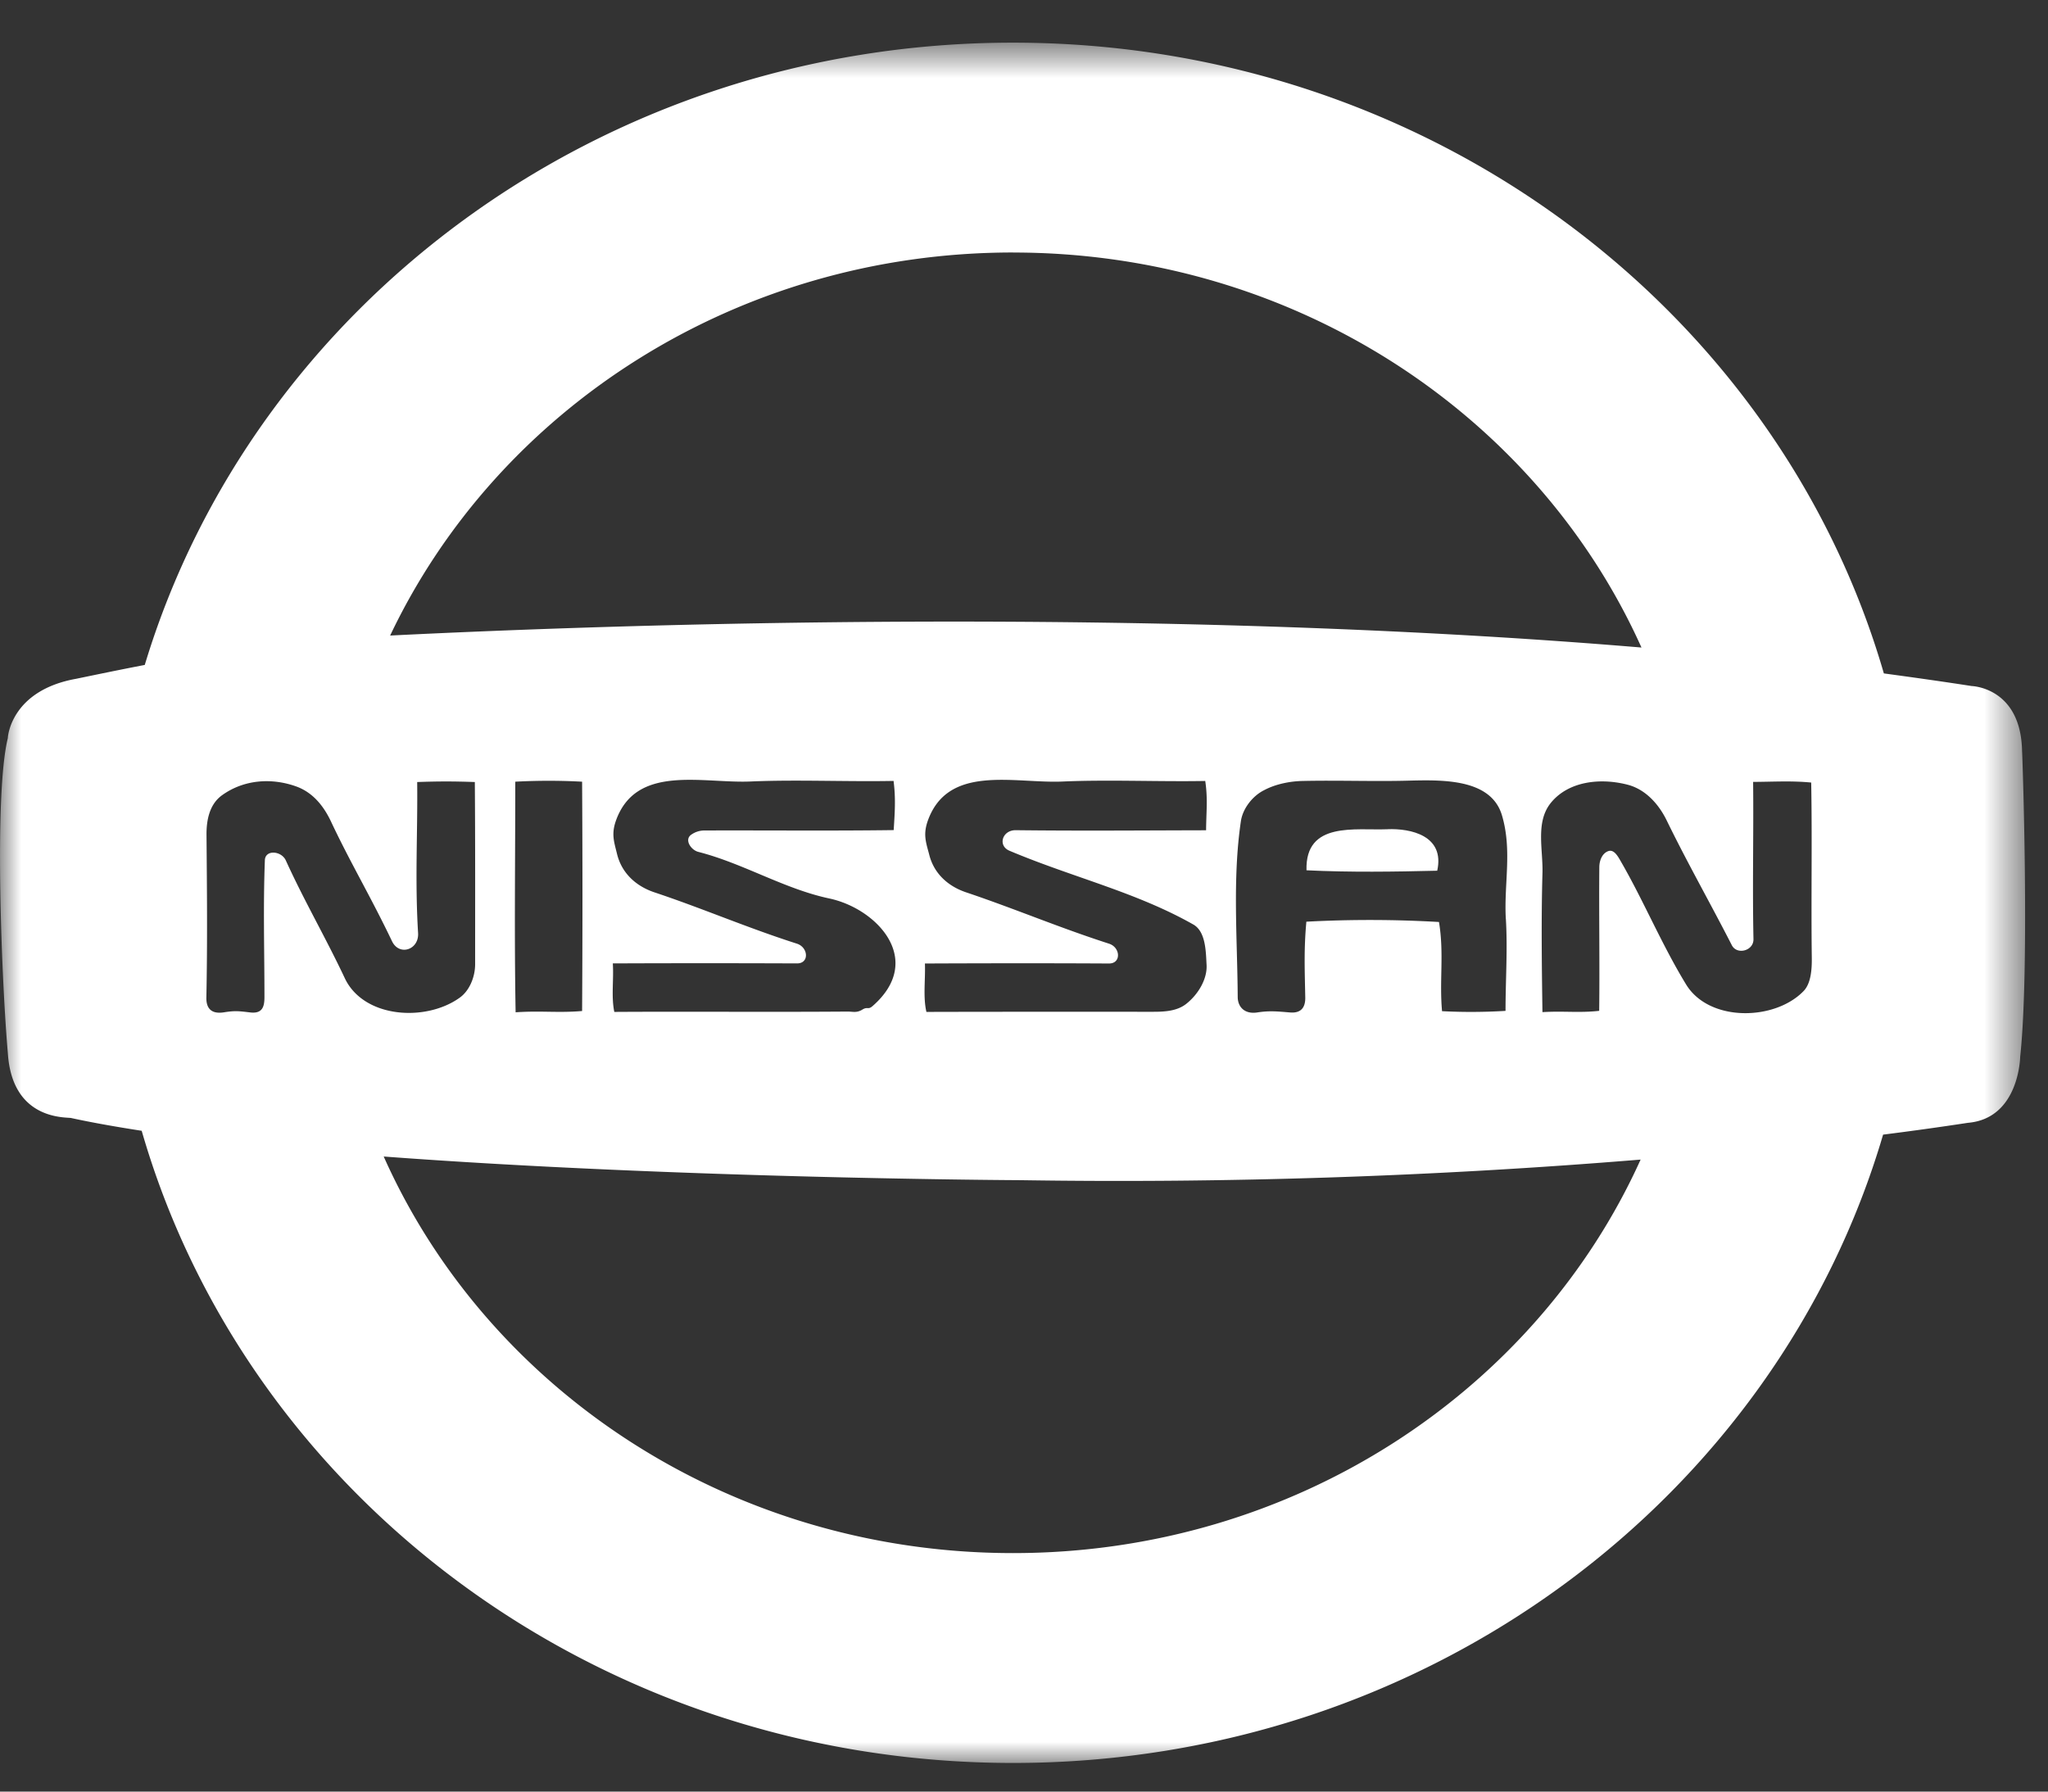 <svg xmlns="http://www.w3.org/2000/svg" xmlns:xlink="http://www.w3.org/1999/xlink" width="48" height="42" viewBox="0 0 48 42">
    <rect x="0" y="0" width="48" height="42" fill="#333333" stroke="none"/>
    <defs>
        <path id="a" d="M0 .671h47.462V41H0z"/>
    </defs>
    <g fill="none" fill-rule="evenodd">
        <path fill="rgb(255,255,255)" d="M32.518 19.44c-.75.031-1.93-.194-1.897.962 1.017.05 2.075.034 3.064.01.183-.824-.623-.995-1.167-.973"/>
        <g transform="translate(0 .33)">
            <mask id="b" fill="#fff">
                <use xlink:href="#a"/>
            </mask>
            <path fill="rgb(255,255,255)" d="M42.27 22.905c-.675.697-2.207.729-2.75-.153-.575-.941-.997-1.964-1.53-2.885-.067-.118-.16-.288-.29-.246-.15.049-.216.225-.216.38-.01 1.119.011 2.252-.003 3.366-.474.052-.828 0-1.33.03-.015-1.064-.03-2.177 0-3.24.02-.56-.167-1.198.186-1.652.422-.535 1.198-.605 1.833-.433.4.112.707.447.895.835.482.989 1.013 1.922 1.524 2.92.119.237.516.134.508-.143-.026-1.266.005-2.437-.008-3.684.48-.002.89-.03 1.361.015.025 1.365-.004 2.749.014 4.103.004.266-.017.608-.194.787M23.743 36.079c-6.63 0-12.315-3.83-14.75-9.297 6.944.52 14.947.555 14.947.555a149.41 149.41 0 0 0 14.512-.483c-2.451 5.425-8.114 9.225-14.708 9.225M8.079 22.597c-.45-.954-.942-1.794-1.382-2.76-.103-.22-.474-.254-.489-.006-.042 1.11-.01 2.11-.01 3.215 0 .219-.045.39-.328.359-.268-.032-.364-.045-.623-.003-.311.048-.418-.111-.41-.356.026-1.293.014-2.535.003-3.808-.002-.354.074-.722.372-.931.51-.363 1.155-.407 1.732-.2.381.138.636.447.811.816.455.97.935 1.768 1.432 2.81.17.358.636.204.612-.19-.076-1.25-.008-2.32-.021-3.54.492-.018.865-.018 1.351 0 .011 1.42.007 2.853.007 4.27 0 .299-.132.625-.365.788-.795.569-2.25.48-2.692-.464m5.564.774c-.566.048-.965-.011-1.558.03-.033-1.794-.008-3.606-.008-5.406a14.608 14.608 0 0 1 1.566 0c.011 1.792.011 3.585 0 5.376m.72-1.116a518.15 518.15 0 0 1 4.319 0c.29 0 .265-.376-.005-.463-1.181-.378-2.201-.824-3.354-1.208-.412-.142-.748-.438-.86-.89-.068-.28-.136-.458-.035-.762.465-1.363 2.034-.89 3.174-.942 1.058-.046 2.261.008 3.341-.013.054.419.028.743.003 1.153-1.483.02-2.946.004-4.426.009a.531.531 0 0 0-.314.095c-.177.115-.014.363.162.407 1.056.27 2.01.867 3.07 1.092 1.123.24 2.24 1.443 1.018 2.518-.116.103-.116.007-.248.089-.13.08-.223.044-.336.044-1.83.014-3.639-.003-5.474.008-.075-.36-.01-.751-.035-1.137m9.297-2.641c1.48.625 2.959.965 4.305 1.727.297.165.297.638.314.945.02.328-.189.69-.476.917-.213.168-.498.186-.773.186-1.774 0-3.544-.002-5.317.003-.082-.355-.021-.75-.035-1.135 1.467-.006 2.813-.008 4.314 0 .29.002.273-.377 0-.465-1.183-.381-2.207-.82-3.363-1.208-.41-.142-.744-.436-.853-.89-.076-.281-.139-.458-.038-.762.468-1.363 2.034-.89 3.172-.941 1.064-.047 2.264.007 3.338-.013.064.422.022.74.02 1.156-1.518.003-2.919.016-4.463-.002-.314-.002-.427.363-.145.482m11.634 1.598c.043.725-.008 1.427-.008 2.156a13.44 13.44 0 0 1-1.488.007c-.066-.72.051-1.35-.072-2.091a28.033 28.033 0 0 0-3.108-.007c-.06.649-.038 1.14-.026 1.769.007.237-.095.38-.354.359-.306-.025-.483-.045-.773 0-.282.043-.45-.116-.456-.354-.008-1.375-.125-2.768.073-4.12.041-.305.276-.603.546-.737.262-.14.596-.21.905-.216.785-.018 1.664.013 2.425-.006.813-.02 1.985-.067 2.245.814.243.822.043 1.608.09 2.426M23.744 5.59c6.614 0 12.283 3.817 14.728 9.26-11.63-.974-23.913-.55-29.328-.281 2.513-5.292 8.098-8.98 14.6-8.98m22.469 10.164c-.676-.105-1.365-.202-2.06-.296C41.681 6.933 33.481.67 23.742.67 14.08.67 5.937 6.835 3.393 15.258c-.566.108-1.08.216-1.61.325-1.498.27-1.599 1.322-1.599 1.389-.334 1.356-.135 5.86 0 7.384.101 1.627 1.43 1.493 1.494 1.526.497.108 1.05.205 1.643.297 2.46 8.54 10.67 14.82 20.424 14.82 9.714 0 17.894-6.236 20.39-14.73a77.402 77.402 0 0 0 1.989-.277c1.2-.103 1.224-1.537 1.224-1.55.227-2.091.05-7.163.044-7.163-.026-1.498-1.18-1.526-1.18-1.526" mask="url(#b)"/>
        </g>
    </g>
</svg>
